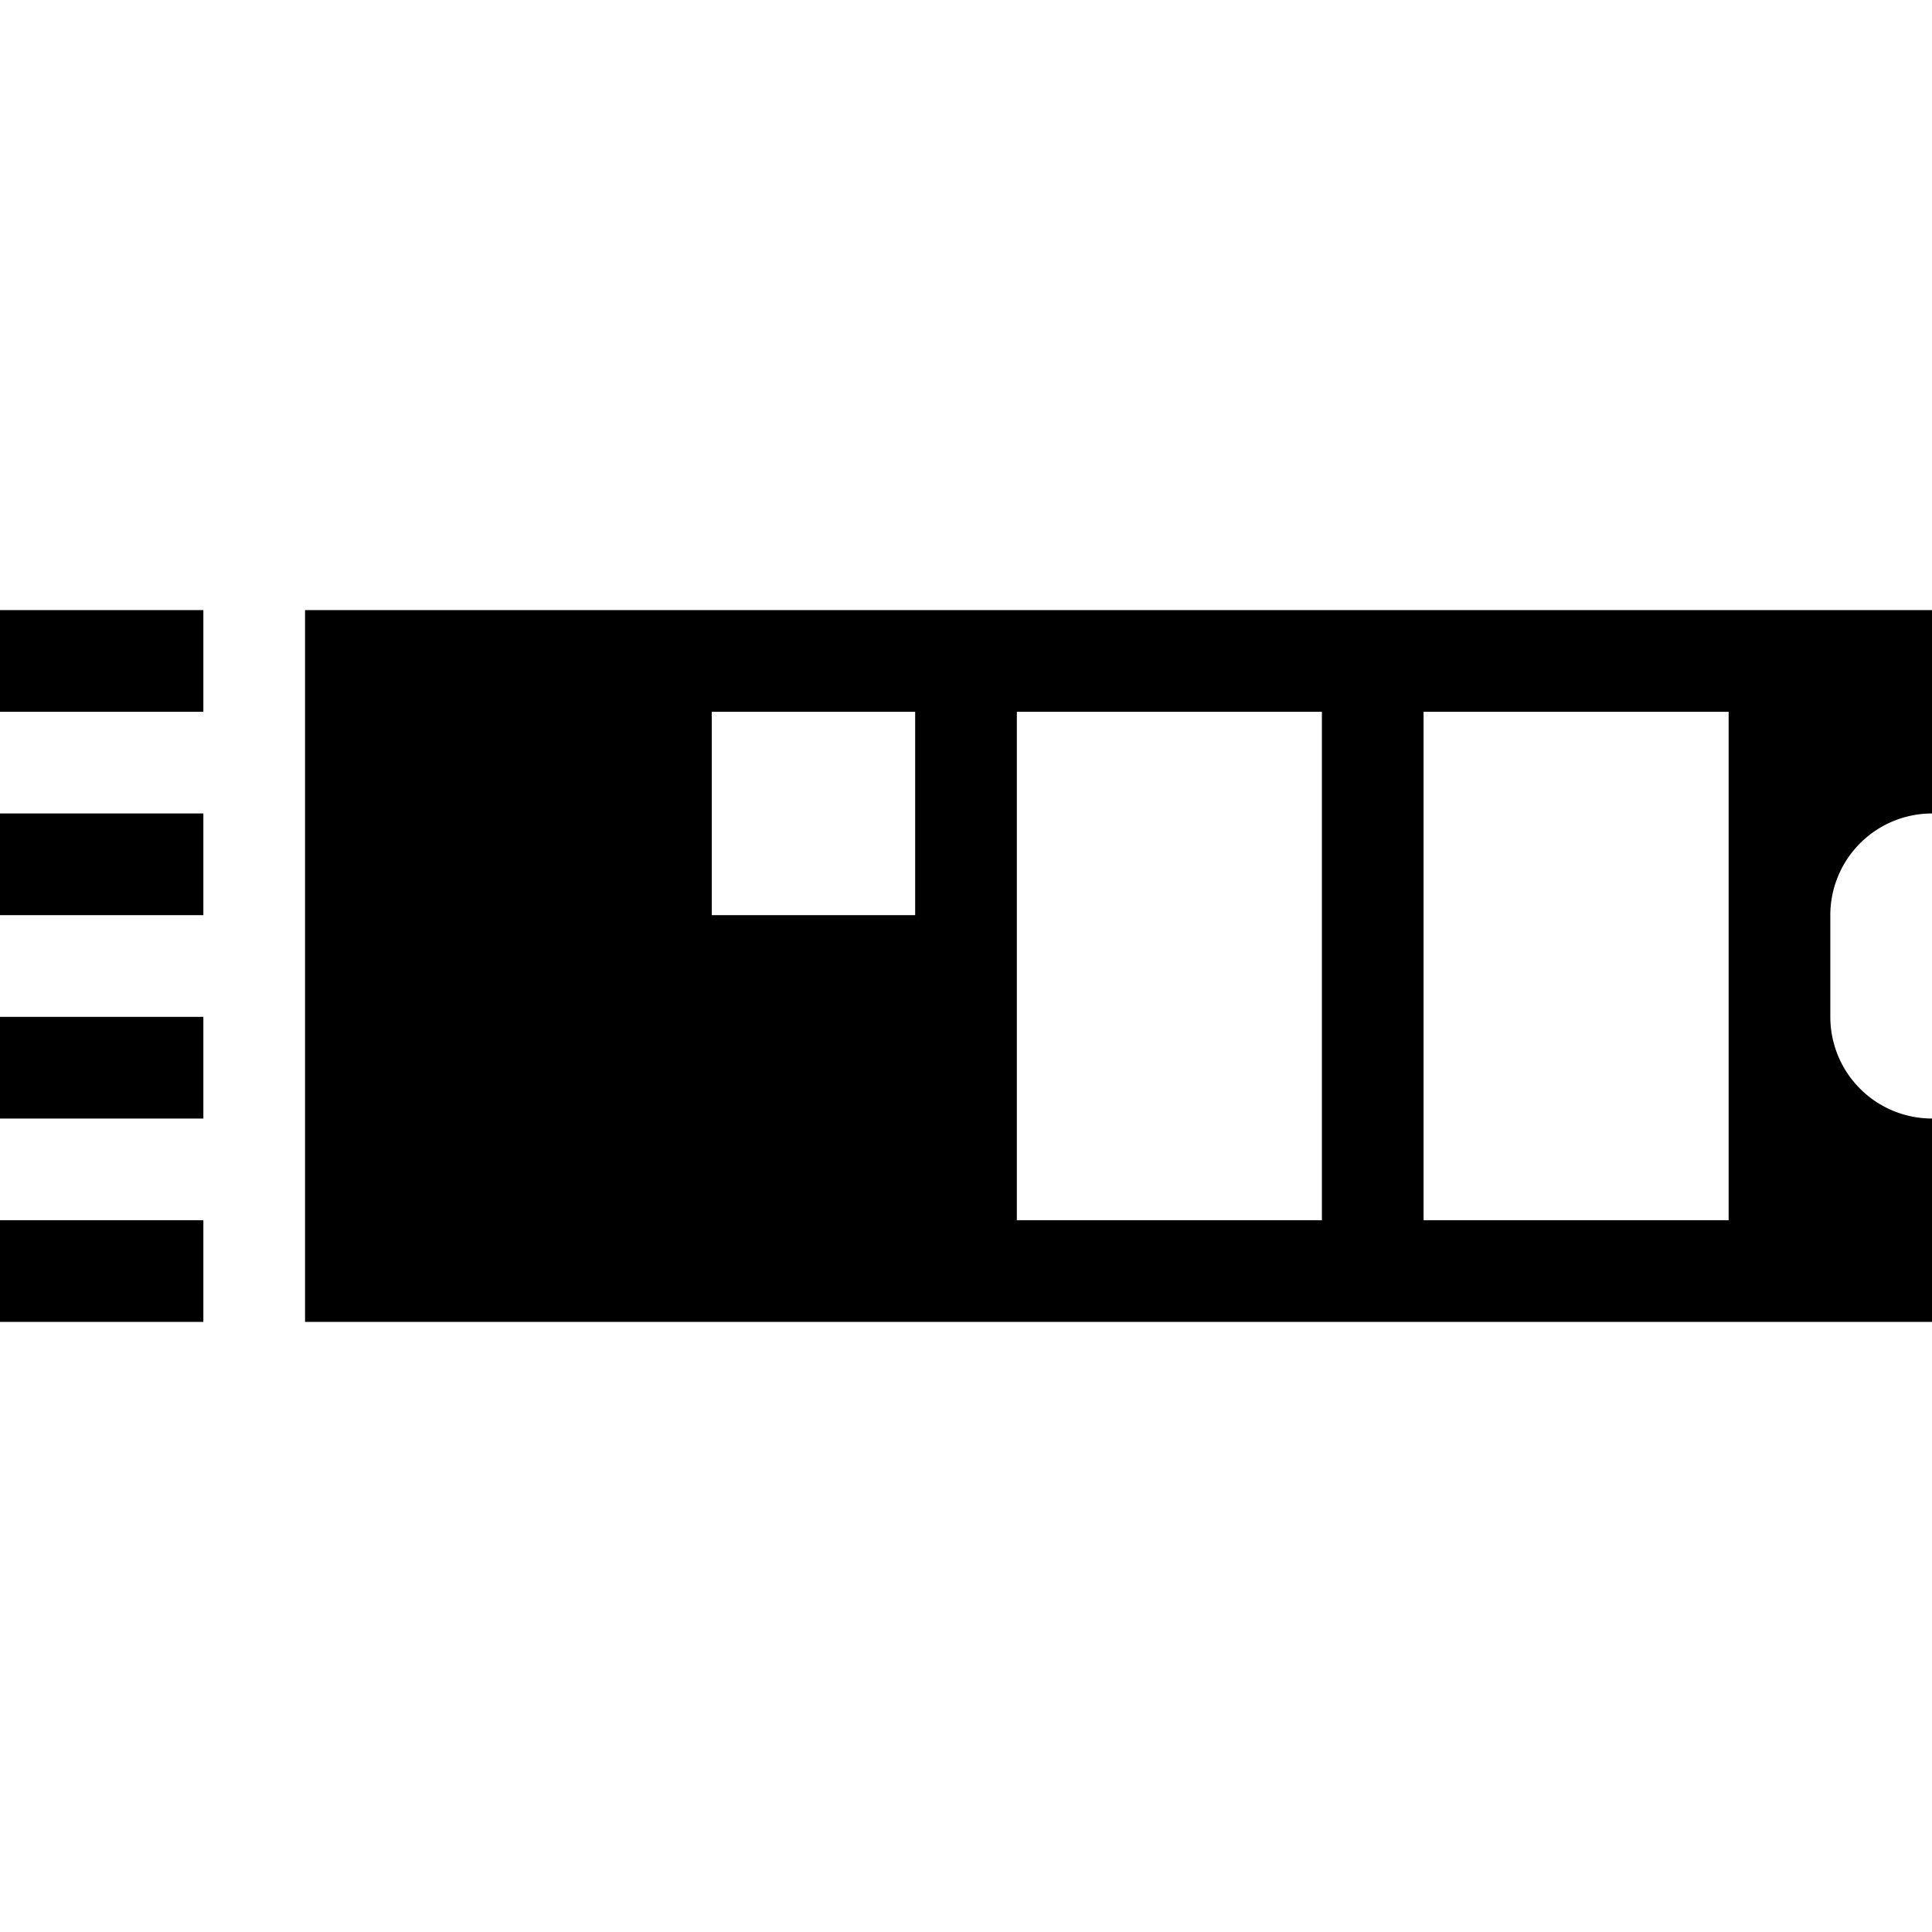 <svg width="19" height="19" viewBox="0 0 19 19" xmlns="http://www.w3.org/2000/svg"><path fill-rule="evenodd" clip-rule="evenodd" d="M3 6h16v2a1 1 0 0 0-1 1v1a1 1 0 0 0 1 1v2H3V6Zm10 6h-3V7h3v5Zm4 0h-3V7h3v5ZM7 9h2V7H7v2Zm-7 2h2v-1H0v1Zm2-2H0V8h2v1ZM0 7h2V6H0v1Zm2 6H0v-1h2v1Z" fill="currentColor"/></svg>